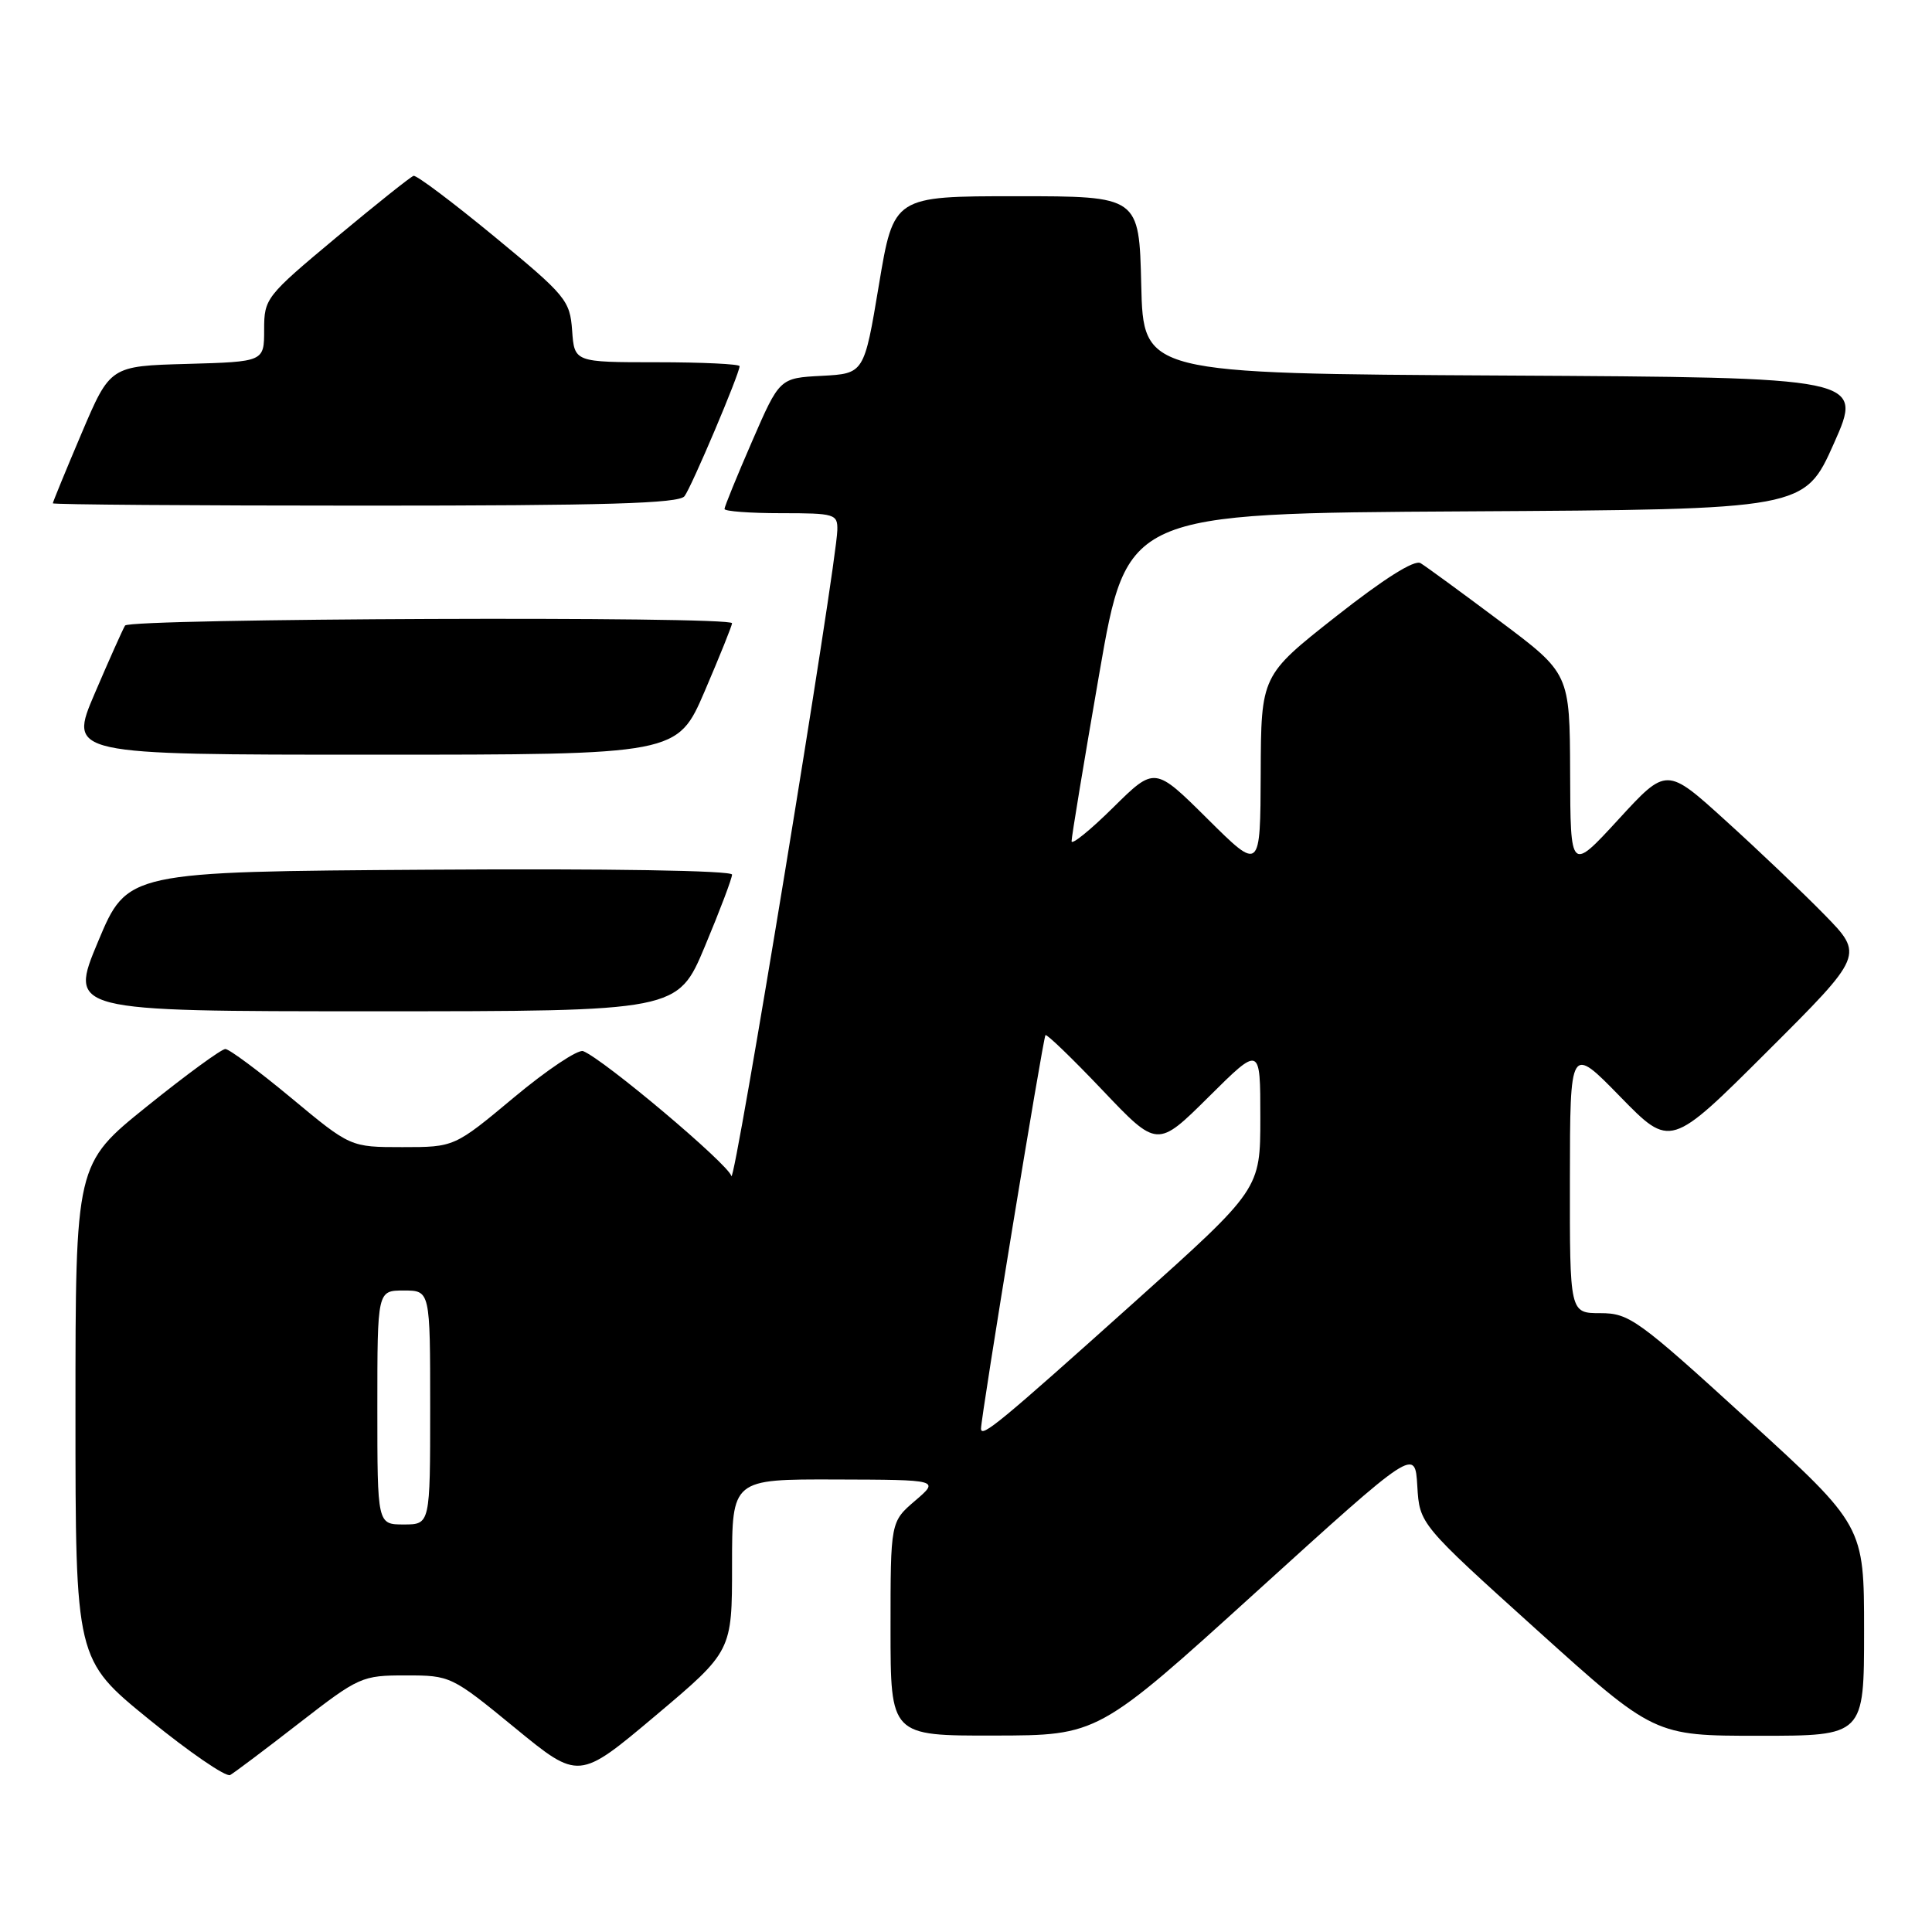 <?xml version="1.0" encoding="UTF-8" standalone="no"?>
<!DOCTYPE svg PUBLIC "-//W3C//DTD SVG 1.1//EN" "http://www.w3.org/Graphics/SVG/1.1/DTD/svg11.dtd" >
<svg xmlns="http://www.w3.org/2000/svg" xmlns:xlink="http://www.w3.org/1999/xlink" version="1.1" viewBox="0 0 256 256">
 <g >
 <path fill="currentColor"
d=" M 39.64 228.32 C 47.57 222.17 47.95 222.00 53.77 222.00 C 59.69 222.00 59.84 222.07 68.22 228.94 C 76.69 235.89 76.69 235.89 86.85 227.34 C 97.00 218.79 97.00 218.79 97.00 207.39 C 97.00 196.00 97.00 196.00 110.75 196.04 C 124.50 196.08 124.50 196.08 121.25 198.86 C 118.00 201.65 118.00 201.65 118.00 215.82 C 118.00 230.00 118.00 230.00 131.75 229.97 C 145.50 229.95 145.50 229.95 166.50 210.90 C 187.50 191.85 187.50 191.85 187.80 196.90 C 188.10 201.95 188.10 201.95 203.65 215.98 C 219.20 230.00 219.20 230.00 233.10 230.00 C 247.00 230.00 247.00 230.00 247.00 216.09 C 247.00 202.17 247.00 202.17 231.56 188.09 C 217.02 174.82 215.88 174.00 212.06 174.00 C 208.00 174.00 208.00 174.00 208.02 156.25 C 208.04 138.50 208.04 138.50 214.69 145.32 C 221.34 152.13 221.34 152.13 234.16 139.34 C 246.98 126.55 246.98 126.55 241.74 121.19 C 238.86 118.25 232.97 112.64 228.66 108.74 C 220.83 101.63 220.83 101.63 214.46 108.57 C 208.09 115.50 208.09 115.50 208.05 102.37 C 208.00 89.24 208.00 89.24 198.75 82.31 C 193.66 78.50 188.93 75.04 188.23 74.62 C 187.42 74.13 183.37 76.69 177.03 81.68 C 167.10 89.50 167.10 89.50 167.05 102.47 C 167.00 115.45 167.00 115.45 160.00 108.50 C 153.01 101.56 153.01 101.56 147.50 107.00 C 144.48 109.99 141.99 112.00 141.99 111.47 C 141.98 110.93 143.63 100.94 145.66 89.26 C 149.34 68.02 149.34 68.02 194.22 67.76 C 239.10 67.50 239.10 67.50 243.00 58.76 C 246.89 50.02 246.89 50.02 199.19 49.76 C 151.50 49.50 151.50 49.50 151.22 37.75 C 150.94 26.00 150.94 26.00 134.68 26.00 C 118.42 26.00 118.42 26.00 116.46 37.75 C 114.50 49.50 114.50 49.50 108.90 49.80 C 103.30 50.09 103.30 50.09 99.65 58.49 C 97.64 63.11 96.00 67.14 96.00 67.44 C 96.00 67.75 99.38 68.00 103.50 68.00 C 110.63 68.00 111.00 68.11 110.95 70.25 C 110.84 74.89 97.30 157.43 96.91 155.83 C 96.53 154.28 80.01 140.36 77.27 139.28 C 76.59 139.02 72.47 141.77 68.12 145.40 C 60.21 152.00 60.21 152.00 53.32 152.00 C 46.43 152.00 46.43 152.00 38.61 145.50 C 34.31 141.93 30.37 139.00 29.86 139.00 C 29.34 139.00 24.66 142.42 19.46 146.61 C 10.00 154.22 10.00 154.22 10.00 187.06 C 10.00 219.90 10.00 219.90 19.75 227.83 C 25.11 232.19 29.95 235.51 30.50 235.20 C 31.05 234.89 35.16 231.80 39.64 228.32 Z  M 93.40 125.40 C 95.38 120.67 97.00 116.39 97.00 115.89 C 97.00 115.35 80.57 115.08 56.94 115.24 C 16.87 115.50 16.87 115.50 13.00 124.75 C 9.13 134.00 9.13 134.00 49.46 134.00 C 89.80 134.00 89.80 134.00 93.40 125.40 Z  M 93.38 91.58 C 95.37 86.94 97.00 82.89 97.00 82.58 C 97.00 81.62 17.16 81.93 16.57 82.89 C 16.27 83.38 14.46 87.43 12.55 91.89 C 9.08 100.00 9.08 100.00 49.42 100.00 C 89.76 100.00 89.76 100.00 93.38 91.58 Z  M 90.70 65.75 C 91.65 64.50 98.00 49.50 98.00 48.52 C 98.00 48.24 93.08 48.00 87.06 48.00 C 76.11 48.00 76.11 48.00 75.81 43.79 C 75.52 39.80 75.00 39.17 65.50 31.34 C 60.00 26.81 55.19 23.19 54.80 23.30 C 54.42 23.41 49.81 27.09 44.55 31.47 C 35.23 39.25 35.00 39.54 35.00 43.69 C 35.00 47.93 35.00 47.93 24.80 48.22 C 14.60 48.50 14.60 48.50 10.80 57.44 C 8.71 62.36 7.00 66.53 7.00 66.69 C 7.00 66.86 25.62 67.00 48.38 67.00 C 80.31 67.00 89.97 66.71 90.70 65.75 Z  M 50.00 186.50 C 50.00 171.00 50.00 171.00 53.50 171.00 C 57.00 171.00 57.00 171.00 57.00 186.50 C 57.00 202.00 57.00 202.00 53.50 202.00 C 50.00 202.00 50.00 202.00 50.00 186.50 Z  M 129.99 189.31 C 129.97 187.82 138.21 137.50 138.53 137.16 C 138.70 136.98 142.10 140.26 146.09 144.46 C 153.35 152.10 153.35 152.10 160.17 145.33 C 167.00 138.55 167.00 138.55 167.00 148.07 C 167.00 157.58 167.00 157.58 150.31 172.54 C 132.47 188.54 130.01 190.57 129.99 189.31 Z "/>
</g>
</svg>